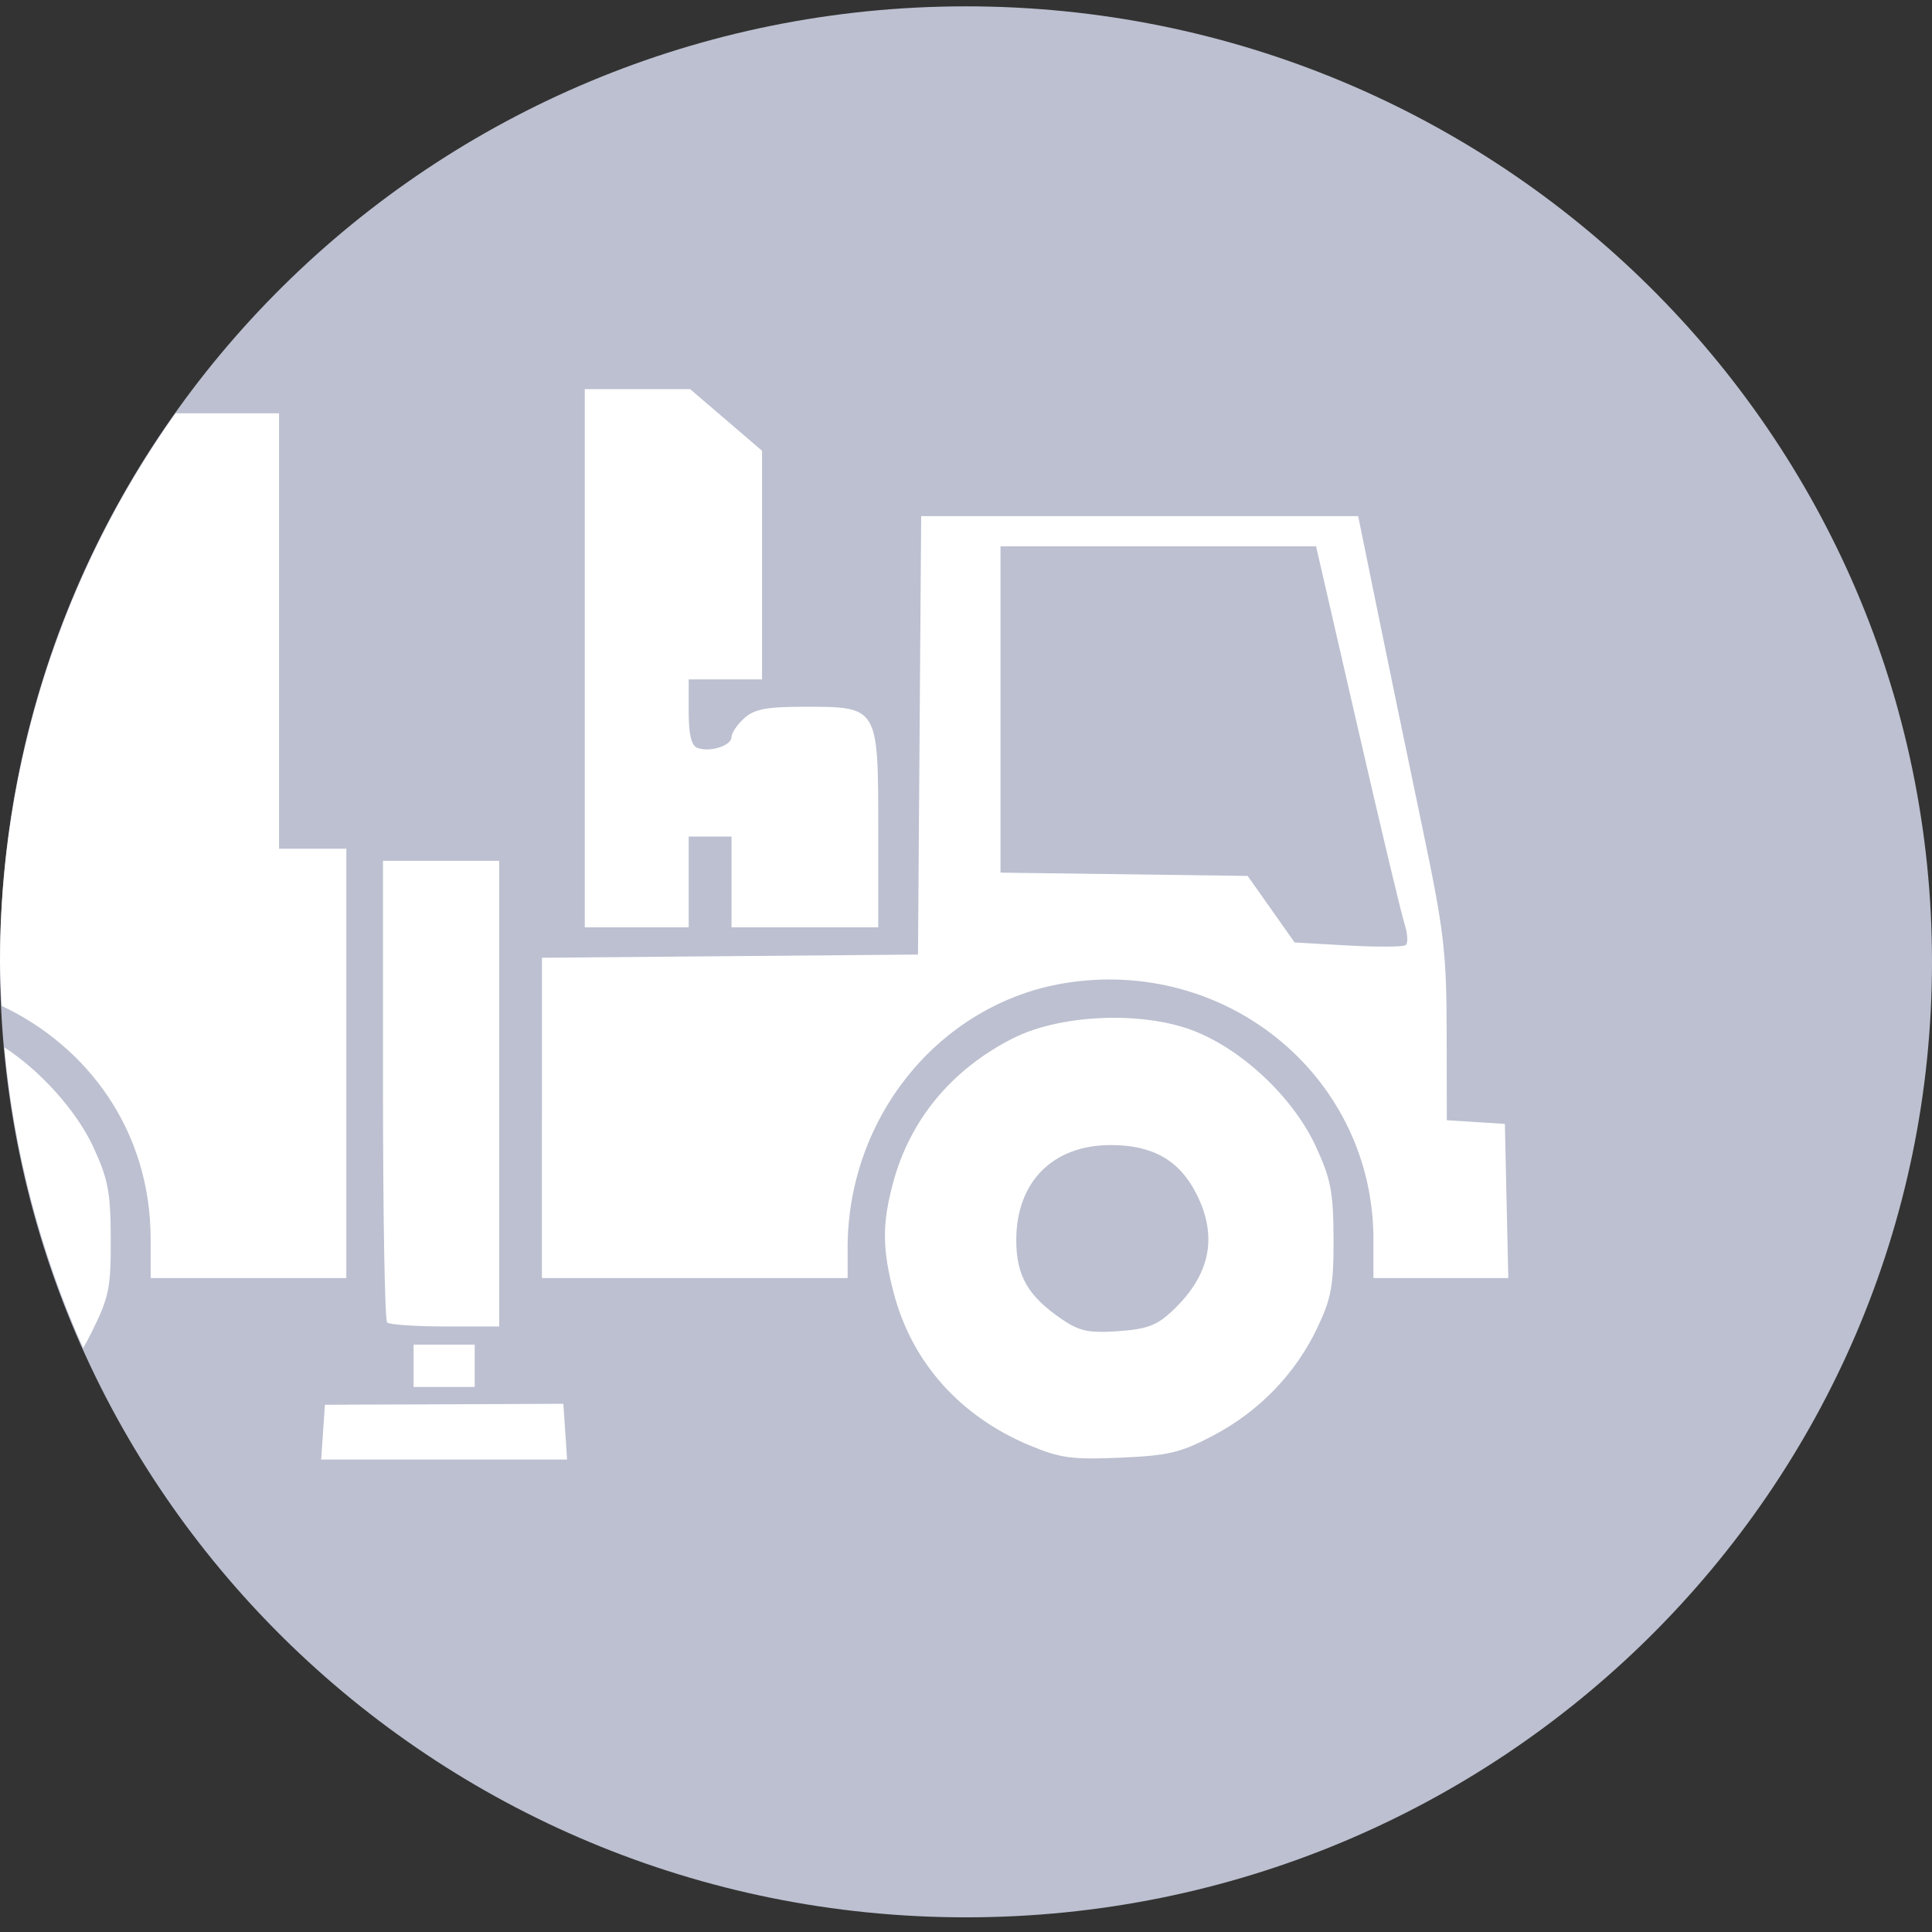 <svg width="92" height="92" viewBox="0 0 92 92" fill="none" xmlns="http://www.w3.org/2000/svg">
    <rect x="0" y="0" width="92" height="92" fill="#333333" stroke="none"/>
    <g clip-path="url(#clip0_409_18918)">
        <path class="icon-background" d="M46 91.302C71.405 91.302 92 70.93 92 45.801C92 20.673 71.405 0.302 46 0.302C20.595 0.302 0 20.673 0 45.801C0 70.93 20.595 91.302 46 91.302Z" fill="#BCC0D0"/>
        <path d="M27.846 18.529V31.344V44.158H30.321H32.795V41.998V39.838H33.814H34.834V41.998V44.158H38.327H41.821V39.45C41.821 33.647 41.824 33.655 38.327 33.655C36.502 33.655 35.929 33.763 35.441 34.2C35.106 34.499 34.834 34.904 34.834 35.099C34.834 35.511 33.798 35.838 33.205 35.613C32.924 35.507 32.795 34.971 32.795 33.903V32.351H34.543H36.288V26.907V21.465L34.575 19.996L32.862 18.529H30.354H27.846ZM8.358 19.681C2.925 27.332 0.007 36.452 0 45.801C0.01 46.501 0.036 47.2 0.079 47.899C4.124 49.808 7.174 53.79 7.174 59.02V60.861H11.834H16.492V50.639V40.415H14.89H13.288V30.049V19.681H8.849H8.358ZM43.866 24.577L43.789 35.016L43.714 45.455L34.76 45.531L25.808 45.607V53.234H25.805V60.861H33.085H40.363V59.436C40.363 53.053 44.917 47.623 50.982 46.773C58.651 45.699 65.401 51.432 65.401 59.02V60.861H68.612H71.824L71.742 57.19L71.661 53.519L70.278 53.431L68.896 53.343L68.889 49.111C68.881 45.322 68.759 44.304 67.732 39.406C67.101 36.397 66.155 31.831 65.63 29.257L64.675 24.577H54.271H43.866ZM47.643 26.015H55.157H62.67L64.64 34.584C65.722 39.296 66.732 43.532 66.883 43.997V43.999C67.034 44.464 67.058 44.917 66.936 45.006C66.814 45.093 65.574 45.102 64.181 45.023L61.648 44.879L60.531 43.295L59.413 41.71L53.528 41.632L47.643 41.554V33.785V26.015ZM18.237 40.991V51.887C18.237 57.879 18.326 62.868 18.433 62.974C18.539 63.08 19.784 63.165 21.198 63.165H23.77V52.078V40.991H21.005H18.237ZM52.977 48.466C51.235 48.475 49.471 48.812 48.213 49.454C45.307 50.937 43.336 53.318 42.528 56.322C42 58.281 42.008 59.482 42.564 61.591C43.429 64.879 45.718 67.443 49.02 68.824C50.486 69.436 51.039 69.512 53.345 69.413C55.654 69.314 56.217 69.179 57.786 68.352C59.966 67.202 61.7 65.403 62.737 63.216C63.399 61.818 63.508 61.208 63.502 58.991C63.493 56.762 63.376 56.146 62.658 54.59C61.576 52.246 59.105 49.928 56.752 49.051C55.673 48.649 54.332 48.459 52.977 48.466ZM0.205 49.874C0.659 54.818 1.927 59.654 3.96 64.193C4.091 63.967 4.217 63.735 4.336 63.495C5.195 61.771 5.281 61.353 5.274 58.996C5.268 56.76 5.151 56.149 4.437 54.607C3.636 52.876 1.882 50.952 0.205 49.874ZM52.902 54.527C54.879 54.529 56.14 55.239 56.949 56.807C58.014 58.873 57.644 60.713 55.821 62.427C55.089 63.116 54.613 63.294 53.249 63.389C51.852 63.485 51.409 63.394 50.581 62.832C48.956 61.729 48.393 60.755 48.394 59.055C48.396 56.273 50.135 54.525 52.902 54.527ZM19.694 64.03V65.037V66.046H21.15H22.605V65.037V64.03H21.15H19.694ZM26.826 66.847L21.15 66.871L15.472 66.893L15.383 68.198L15.294 69.503H21.15H27.005L26.916 68.174L26.826 66.847Z" fill="white"/>
    </g>
    <defs>
        <clipPath id="clip0_409_18918">
            <rect width="92" height="91" fill="white" transform="translate(0 0.301)"/>
        </clipPath>
    </defs>
</svg>
